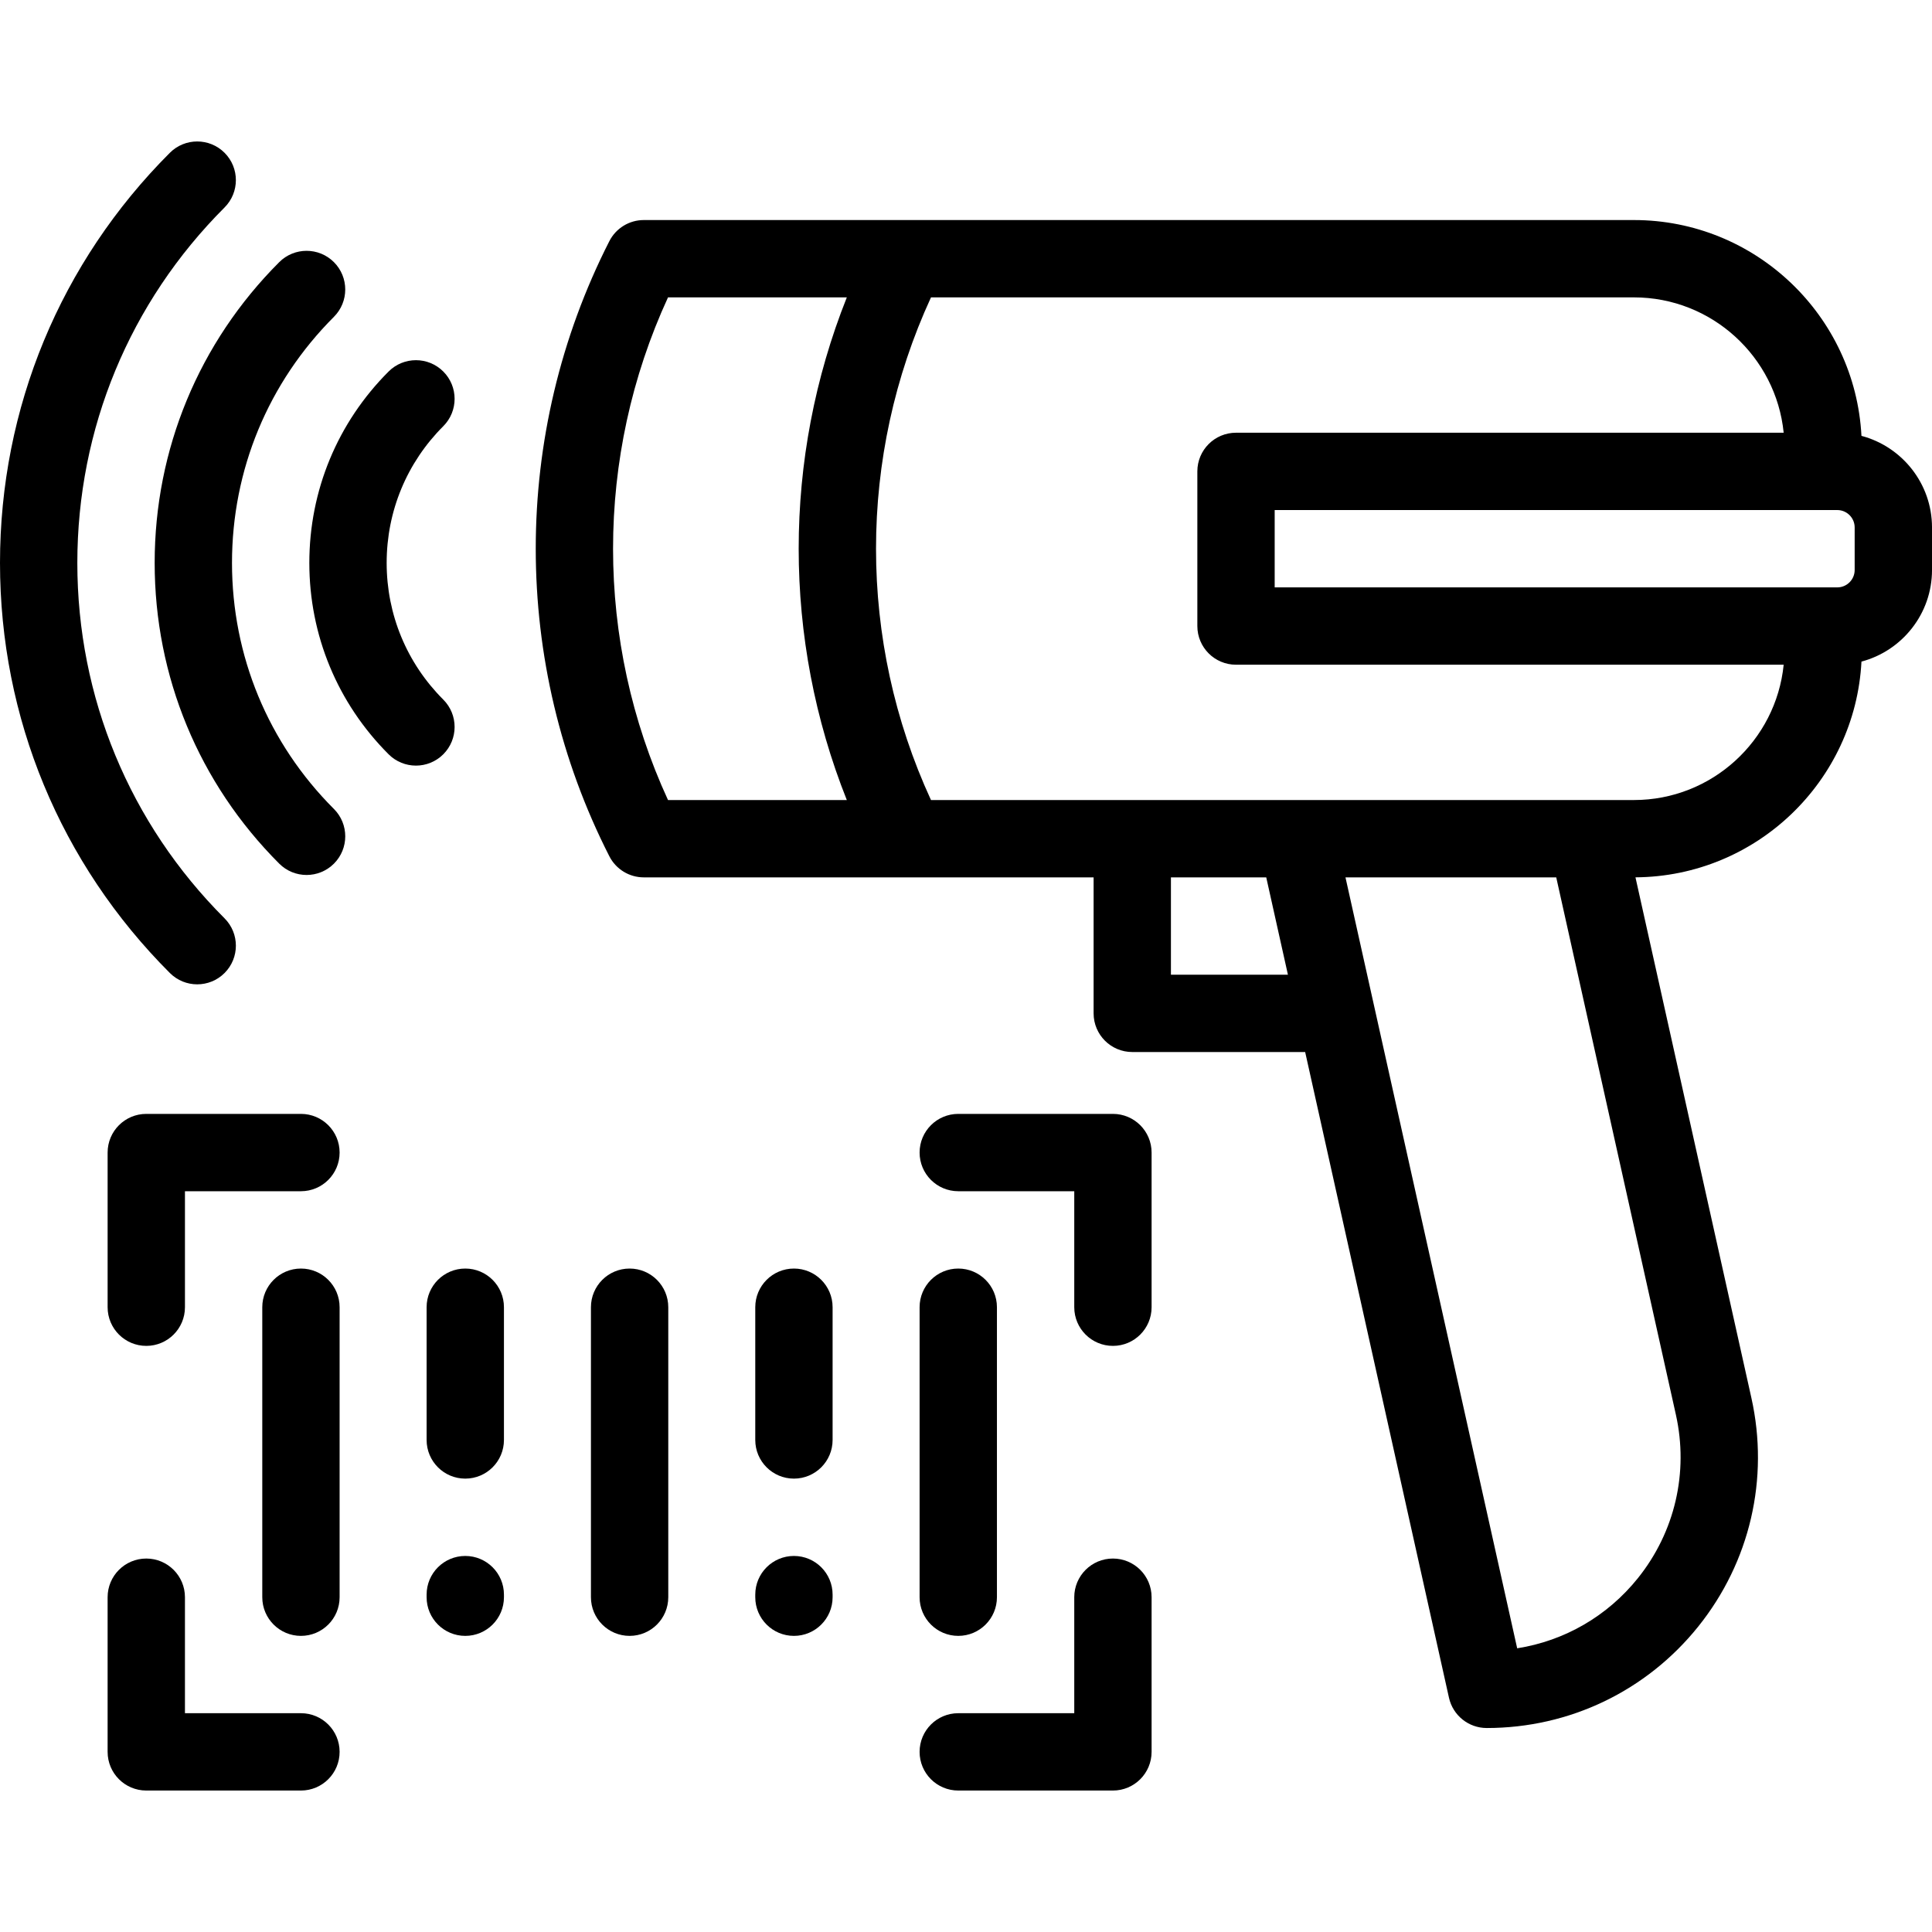 <?xml version="1.0" encoding="iso-8859-1"?>
<!-- Generator: Adobe Illustrator 19.0.0, SVG Export Plug-In . SVG Version: 6.00 Build 0)  -->
<svg xmlns="http://www.w3.org/2000/svg" xmlns:xlink="http://www.w3.org/1999/xlink" version="1.1" id="Layer_1" x="0px" y="0px" viewBox="0 0 512 512" style="enable-background:new 0 0 512 512;" xml:space="preserve">
<g>
	<g>
		<g>
			<path d="M253.95,433.524c5.659,0,10.247-4.588,10.247-10.247v-76.851c0-5.659-4.588-10.247-10.247-10.247     c-5.659,0-10.247,4.588-10.247,10.247v76.851C243.703,428.936,248.292,433.524,253.95,433.524z"/>
			<path d="M210.401,336.179c-5.659,0-10.247,4.588-10.247,10.247v35.177c0,5.659,4.588,10.247,10.247,10.247     s10.247-4.588,10.247-10.247v-35.177C220.648,340.766,216.06,336.179,210.401,336.179z"/>
			<path d="M210.401,412.344c-5.659,0-10.247,4.587-10.247,10.247v0.687c0,5.659,4.588,10.247,10.247,10.247     s10.247-4.587,10.247-10.247v-0.687C220.648,416.931,216.06,412.344,210.401,412.344z"/>
			<path d="M166.852,336.179c-5.659,0-10.247,4.588-10.247,10.247v76.851c0,5.659,4.588,10.247,10.247,10.247     s10.247-4.588,10.247-10.247v-76.851C177.099,340.766,172.511,336.179,166.852,336.179z"/>
			<path d="M123.303,336.179c-5.659,0-10.247,4.588-10.247,10.247v35.177c0,5.659,4.588,10.247,10.247,10.247     c5.659,0,10.247-4.588,10.247-10.247v-35.177C133.55,340.766,128.962,336.179,123.303,336.179z"/>
			<path d="M123.303,412.344c-5.659,0-10.247,4.587-10.247,10.247v0.687c0,5.659,4.588,10.247,10.247,10.247     c5.659,0,10.247-4.587,10.247-10.247v-0.687C133.55,416.931,128.962,412.344,123.303,412.344z"/>
			<path d="M79.754,336.179c-5.659,0-10.247,4.588-10.247,10.247v76.851c0,5.659,4.587,10.247,10.247,10.247     c5.659,0,10.247-4.588,10.247-10.247v-76.851C90.001,340.766,85.413,336.179,79.754,336.179z"/>
			<path d="M79.754,295.192H38.767c-5.659,0-10.247,4.588-10.247,10.247v40.987c0,5.659,4.587,10.247,10.247,10.247     c5.659,0,10.247-4.587,10.247-10.247v-30.74h30.74c5.659,0,10.247-4.587,10.247-10.247     C90.001,299.779,85.413,295.192,79.754,295.192z"/>
			<path d="M294.937,295.192H253.95c-5.659,0-10.247,4.588-10.247,10.247c0,5.659,4.588,10.247,10.247,10.247h30.74v30.74     c0,5.659,4.587,10.247,10.247,10.247c5.659,0,10.247-4.587,10.247-10.247v-40.987     C305.184,299.779,300.597,295.192,294.937,295.192z"/>
			<path d="M79.754,454.017h-30.74v-30.74c0-5.659-4.588-10.247-10.247-10.247c-5.659,0-10.247,4.587-10.247,10.247v40.987     c0,5.659,4.587,10.247,10.247,10.247h40.987c5.659,0,10.247-4.588,10.247-10.247C90.001,458.605,85.413,454.017,79.754,454.017z"/>
			<path d="M294.937,413.03c-5.659,0-10.247,4.587-10.247,10.247v30.74h-30.74c-5.659,0-10.247,4.587-10.247,10.247     c0,5.659,4.588,10.247,10.247,10.247h40.987c5.659,0,10.247-4.588,10.247-10.247v-40.987     C305.184,417.618,300.597,413.03,294.937,413.03z"/>
			<path d="M493.304,115.508c-1.66-31.817-28.066-57.193-60.289-57.193H170.614c-3.853,0-7.381,2.161-9.13,5.595     c-26.008,51.04-26.006,111.977,0,163.008c1.75,3.433,5.276,5.594,9.13,5.594h69.603c0.027,0,0.053,0.005,0.081,0.005     c0.032,0,0.064-0.005,0.095-0.005h49.423v36.038c0,5.659,4.588,10.247,10.247,10.247h45.817l38.114,171.126     c1.044,4.686,5.201,8.019,10.002,8.019c21.922,0,42.358-9.809,56.07-26.912c13.709-17.1,18.838-39.178,14.07-60.569     l-30.721-137.959c32.042-0.209,58.239-25.494,59.891-57.176c10.748-2.84,18.696-12.645,18.696-24.273v-11.272     C512,128.153,504.052,118.349,493.304,115.508z M224.414,212.018h-47.384c-19.419-42.134-19.419-91.067,0.001-133.209h47.386     C207.409,121.467,207.408,169.36,224.414,212.018z M310.308,258.303v-25.791h25.26l5.744,25.791H310.308z M444.13,374.917     c3.408,15.291-0.257,31.07-10.056,43.294c-8.093,10.095-19.465,16.635-32.005,18.608l-45.505-204.307h55.855L444.13,374.917z      M433.013,212.018H246.72c-19.42-42.143-19.419-91.067,0.003-133.209h186.29c20.636,0,37.66,15.754,39.679,35.867H327.557     c-5.659,0-10.247,4.587-10.247,10.247v40.987c0,5.659,4.588,10.247,10.247,10.247h145.136     C470.675,196.267,453.65,212.018,433.013,212.018z M491.506,151.053c0,2.542-2.069,4.611-4.611,4.611H337.804V135.17h149.091     c2.542,0,4.611,2.069,4.611,4.611V151.053z"/>
			<path d="M52.264,260.86c2.622,0,5.245-1.001,7.246-3.001c4.001-4.001,4.001-10.49,0-14.491     c-25.16-25.159-39.016-58.611-39.016-94.193S34.349,80.14,59.509,54.981c4.001-4.001,4.002-10.49,0-14.491     c-4.001-4.002-10.49-4.001-14.491,0C15.988,69.521,0,108.118,0,149.174c0,41.056,15.988,79.654,45.019,108.684     C47.02,259.86,49.642,260.86,52.264,260.86z"/>
			<path d="M61.481,149.174c0-24.633,9.593-47.792,27.012-65.211c4.001-4.001,4.001-10.49,0-14.492     c-4.001-4.001-10.49-4.001-14.492,0c-21.289,21.291-33.013,49.596-33.013,79.703c0,30.107,11.724,58.413,33.014,79.702     c2.001,2.001,4.623,3.001,7.246,3.001c2.622,0,5.245-1.001,7.246-3.001c4.001-4.001,4.001-10.49,0-14.491     C71.074,196.967,61.481,173.808,61.481,149.174z"/>
			<path d="M117.475,185.402c-9.676-9.676-15.006-22.543-15.006-36.228s5.329-26.552,15.006-36.228     c4.001-4.001,4.002-10.49,0-14.491c-4.001-4.002-10.49-4.001-14.491,0c-13.548,13.547-21.009,31.559-21.009,50.719     c0,19.159,7.461,37.171,21.009,50.72c2.001,2.001,4.623,3.001,7.246,3.001c2.622,0,5.245-1.001,7.246-3.001     C121.476,195.892,121.476,189.403,117.475,185.402z"/>
		</g>
	</g>
</g>
<g>
</g>
<g>
</g>
<g>
</g>
<g>
</g>
<g>
</g>
<g>
</g>
<g>
</g>
<g>
</g>
<g>
</g>
<g>
</g>
<g>
</g>
<g>
</g>
<g>
</g>
<g>
</g>
<g>
</g>
</svg>
